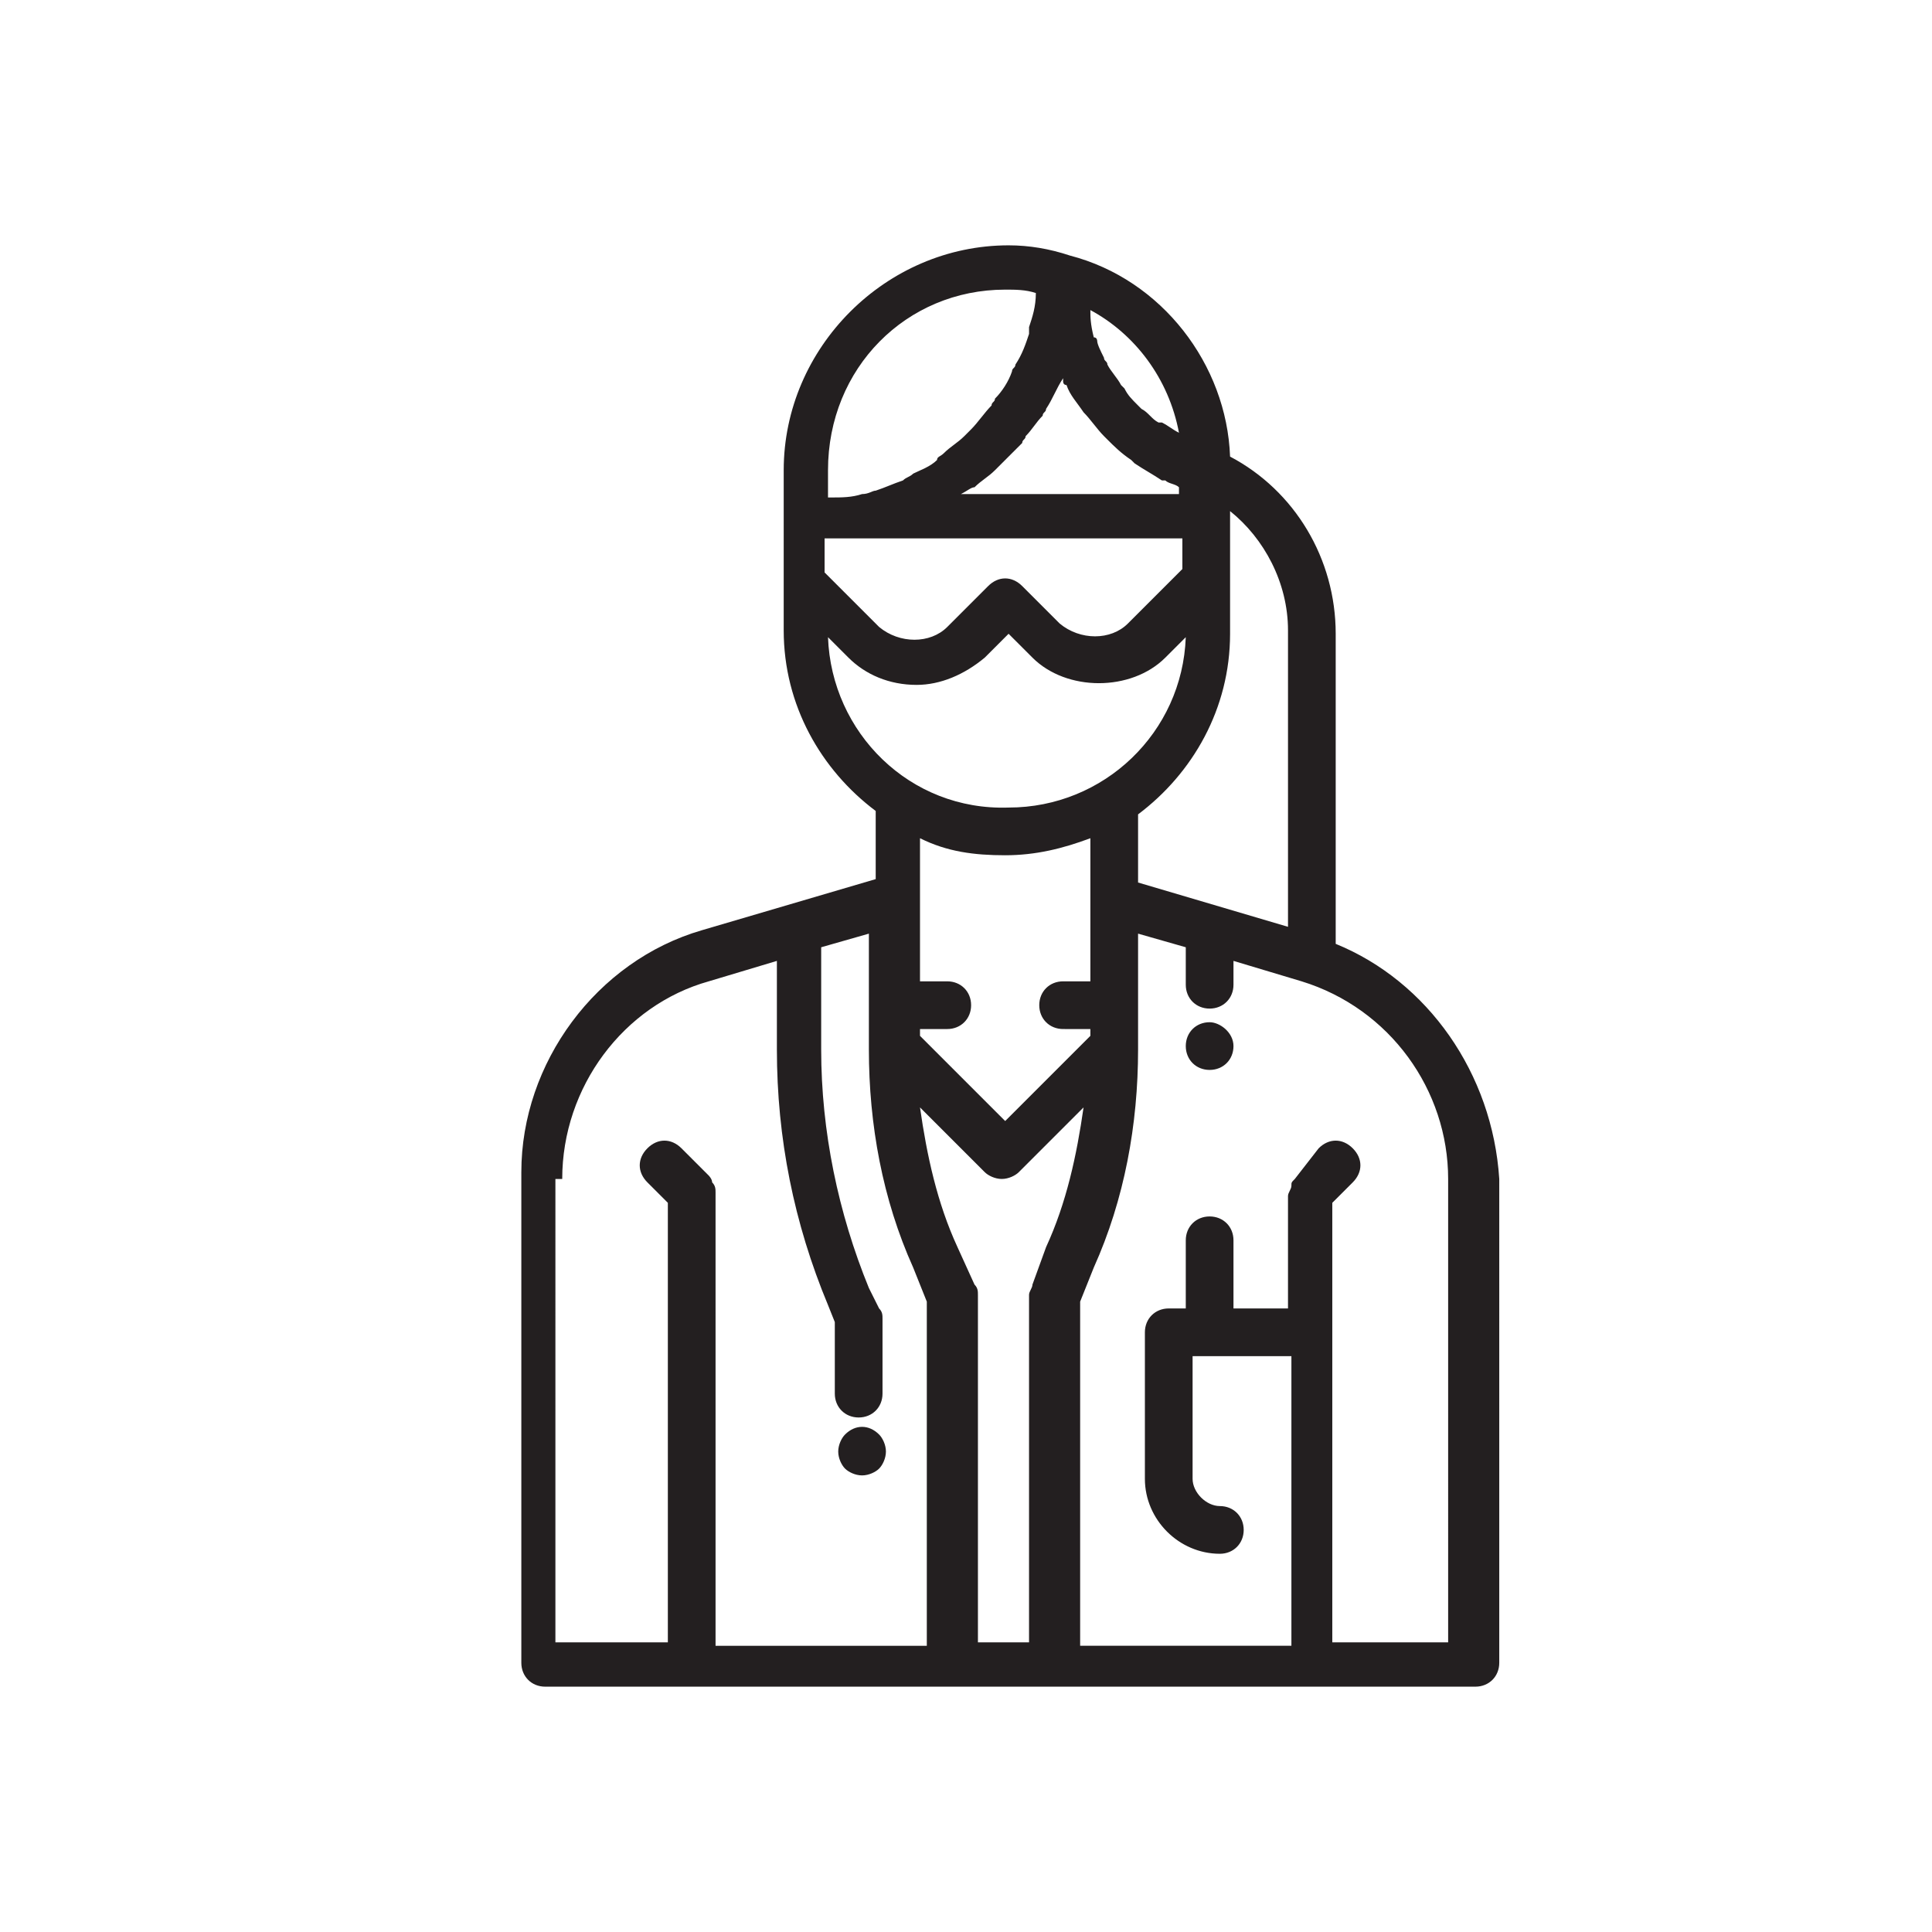 <?xml version="1.0" encoding="utf-8"?>
<!-- Generator: Adobe Illustrator 19.1.0, SVG Export Plug-In . SVG Version: 6.00 Build 0)  -->
<svg version="1.1" id="Layer_1" xmlns="http://www.w3.org/2000/svg" xmlns:xlink="http://www.w3.org/1999/xlink" x="0px" y="0px"
	 viewBox="0 0 56.7 56.7" style="enable-background:new 0 0 56.7 56.7;" xml:space="preserve">
<style type="text/css">
	.st0{fill:#231F20;}
	.st1{clip-path:url(#SVGID_2_);fill:#FFFFFF;}
	.st2{clip-path:url(#SVGID_2_);fill:#003E7E;}
	.st3{clip-path:url(#SVGID_2_);fill-rule:evenodd;clip-rule:evenodd;fill:#FFFFFF;}
	.st4{fill:#EFC10B;}
	.st5{fill:#D7D1CA;}
	.st6{opacity:0.9;clip-path:url(#SVGID_4_);}
	.st7{clip-path:url(#SVGID_6_);fill:none;stroke:#EAEFF2;stroke-miterlimit:10;}
	.st8{clip-path:url(#SVGID_8_);fill-rule:evenodd;clip-rule:evenodd;fill:#74A333;}
	.st9{clip-path:url(#SVGID_8_);fill:none;stroke:#FFFFFF;stroke-linejoin:bevel;stroke-miterlimit:10;}
	.st10{clip-path:url(#SVGID_8_);fill-rule:evenodd;clip-rule:evenodd;fill:#BEB7B3;}
	.st11{clip-path:url(#SVGID_8_);fill-rule:evenodd;clip-rule:evenodd;fill:#DAD6D3;}
	.st12{clip-path:url(#SVGID_8_);fill-rule:evenodd;clip-rule:evenodd;fill:#E1E776;}
	.st13{clip-path:url(#SVGID_8_);fill:#BFD22B;}
	.st14{fill:#554742;}
	.st15{fill:#877B77;}
	.st16{fill:#BEB7B3;}
	.st17{fill:#F1EEE8;}
	.st18{fill:#F7F5F1;}
	.st19{fill:#E1E776;}
	.st20{fill:#D0DC70;}
	.st21{fill:#BFD22B;}
	.st22{fill:#74A333;}
	.st23{fill:#EAEFF2;}
	.st24{fill:#58B6E7;}
	.st25{fill:#3A84B6;}
	.st26{fill:#003E7E;}
	.st27{fill:#DAD6D3;}
	.st28{fill:none;stroke:#231F20;stroke-width:1.5;stroke-linecap:round;stroke-miterlimit:10;}
	.st29{fill:none;stroke:#231F20;stroke-width:1.5;stroke-miterlimit:10;}
</style>
<g>
	<path class="st0" d="M42.4,48.2h-3.3V35.3l0.6-0.6c0.3-0.3,0.3-0.7,0-1c-0.3-0.3-0.7-0.3-1,0L38,34.6c-0.1,0.1-0.1,0.1-0.1,0.2
		c0,0.1-0.1,0.2-0.1,0.3v3.3h-1.6v-2c0-0.4-0.3-0.7-0.7-0.7c-0.4,0-0.7,0.3-0.7,0.7v2h-0.5c-0.4,0-0.7,0.3-0.7,0.7v4.3
		c0,1.2,1,2.2,2.2,2.2c0.4,0,0.7-0.3,0.7-0.7c0-0.4-0.3-0.7-0.7-0.7c-0.4,0-0.8-0.4-0.8-0.8v-3.6h2.9v8.5h-6.2V38.2l0.4-1
		c0.9-2,1.3-4.2,1.3-6.4v-3.4l1.4,0.4v1.1c0,0.4,0.3,0.7,0.7,0.7c0.4,0,0.7-0.3,0.7-0.7v-0.7l2,0.6c2.6,0.8,4.3,3.2,4.3,5.8V48.2z
		 M16.5,34.6c0-2.7,1.8-5.1,4.3-5.8l2-0.6l0,2.6c0,2.6,0.5,5.1,1.5,7.5l0.2,0.5v2.1c0,0.4,0.3,0.7,0.7,0.7s0.7-0.3,0.7-0.7v-2.2
		c0-0.1,0-0.2-0.1-0.3l-0.3-0.6c-0.9-2.2-1.4-4.6-1.4-7l0-3l1.4-0.4v3.4c0,0,0,0,0,0c0,2.2,0.4,4.4,1.3,6.4l0.4,1v10.1h-6.2V35
		c0-0.1,0-0.2-0.1-0.3c0-0.1-0.1-0.2-0.1-0.2l-0.8-0.8c-0.3-0.3-0.7-0.3-1,0c-0.3,0.3-0.3,0.7,0,1l0.6,0.6v12.9h-3.3V34.6z
		 M29.5,25.1c0.9,0,1.7-0.2,2.5-0.5v4.2h-0.8c-0.4,0-0.7,0.3-0.7,0.7c0,0.4,0.3,0.7,0.7,0.7H32v0.2l-2.5,2.5L27,30.4v-0.2h0.8
		c0.4,0,0.7-0.3,0.7-0.7c0-0.4-0.3-0.7-0.7-0.7H27v-4.2C27.8,25,28.6,25.1,29.5,25.1 M24.3,18.7l0.6,0.6c0.5,0.5,1.2,0.8,2,0.8
		c0.7,0,1.4-0.3,2-0.8l0.7-0.7l0.7,0.7c1,1,2.9,1,3.9,0l0.6-0.6c-0.1,2.8-2.4,5-5.2,5C26.7,23.8,24.4,21.5,24.3,18.7 M29.5,8.5
		c0.3,0,0.6,0,0.9,0.1c0,0,0,0,0,0c0,0.4-0.1,0.7-0.2,1c0,0.1,0,0.1,0,0.2c-0.1,0.3-0.2,0.6-0.4,0.9c0,0.1-0.1,0.1-0.1,0.2
		c-0.1,0.3-0.3,0.6-0.5,0.8c0,0.1-0.1,0.1-0.1,0.2c-0.2,0.2-0.4,0.5-0.6,0.7c-0.1,0.1-0.1,0.1-0.2,0.2c-0.2,0.2-0.4,0.3-0.6,0.5
		c-0.1,0.1-0.2,0.1-0.2,0.2c-0.2,0.2-0.5,0.3-0.7,0.4c-0.1,0.1-0.2,0.1-0.3,0.2c-0.3,0.1-0.5,0.2-0.8,0.3c-0.1,0-0.2,0.1-0.4,0.1
		c-0.3,0.1-0.6,0.1-0.9,0.1c0,0-0.1,0-0.1,0v-0.8C24.3,10.8,26.6,8.5,29.5,8.5 M34.6,12.7c-0.2-0.1-0.3-0.2-0.5-0.3c0,0,0,0-0.1,0
		c-0.2-0.1-0.3-0.3-0.5-0.4c0,0-0.1-0.1-0.1-0.1c-0.2-0.2-0.3-0.3-0.4-0.5c0,0,0,0-0.1-0.1c-0.1-0.2-0.3-0.4-0.4-0.6
		c0-0.1-0.1-0.1-0.1-0.2c-0.1-0.2-0.2-0.4-0.2-0.5c0,0,0-0.1-0.1-0.1C32,9.5,32,9.3,32,9.1C33.3,9.8,34.3,11.1,34.6,12.7 M24.3,15.8
		l5.2,0l5.2,0v0.9l-1.6,1.6c-0.5,0.5-1.4,0.5-2,0L30,17.2c-0.3-0.3-0.7-0.3-1,0l-1.2,1.2c-0.5,0.5-1.4,0.5-2,0l-1.6-1.6V15.8z
		 M28.6,14.3c0.2-0.2,0.4-0.3,0.6-0.5c0,0,0.1-0.1,0.1-0.1c0.2-0.2,0.5-0.5,0.7-0.7c0-0.1,0.1-0.1,0.1-0.2c0.2-0.2,0.3-0.4,0.5-0.6
		c0-0.1,0.1-0.1,0.1-0.2c0.2-0.3,0.3-0.6,0.5-0.9c0,0,0,0,0,0c0,0,0,0.1,0,0.1c0,0,0,0.1,0.1,0.1c0.1,0.3,0.3,0.5,0.5,0.8
		c0,0,0,0,0,0c0.2,0.2,0.4,0.5,0.6,0.7c0,0,0.1,0.1,0.1,0.1c0.2,0.2,0.4,0.4,0.7,0.6c0,0,0.1,0.1,0.1,0.1c0.3,0.2,0.5,0.3,0.8,0.5
		c0,0,0.1,0,0.1,0c0.1,0.1,0.3,0.1,0.4,0.2v0.2l-5.2,0l-1.2,0c0,0,0,0,0,0C28.4,14.4,28.5,14.3,28.6,14.3 M30.3,37.7
		c0,0.1-0.1,0.2-0.1,0.3v10.2h-1.5V38c0-0.1,0-0.2-0.1-0.3l-0.5-1.1c-0.6-1.3-0.9-2.7-1.1-4.1l1.9,1.9c0.1,0.1,0.3,0.2,0.5,0.2
		c0.2,0,0.4-0.1,0.5-0.2l1.9-1.9c-0.2,1.4-0.5,2.8-1.1,4.1L30.3,37.7z M37.8,18.5v8.7l-4.4-1.3v-2c1.6-1.2,2.7-3.1,2.7-5.3V17v-1.9
		V15C37.1,15.8,37.8,17.1,37.8,18.5 M39.2,27.7v-9.1c0-2.2-1.2-4.2-3.1-5.2c-0.1-2.7-2-5.2-4.7-5.9c0,0,0,0,0,0c0,0,0,0,0,0h0
		c0,0,0,0,0,0c0,0,0,0,0,0c-0.6-0.2-1.2-0.3-1.8-0.3c-3.6,0-6.6,3-6.6,6.6v1.5V17v1.5c0,2.2,1.1,4.1,2.7,5.3v2l-5.1,1.5
		c-3.1,0.9-5.3,3.9-5.3,7.1v14.4c0,0.4,0.3,0.7,0.7,0.7h27.3c0.4,0,0.7-0.3,0.7-0.7V34.6C43.8,31.5,41.9,28.8,39.2,27.7"/>
	<path class="st0" d="M35.5,30c-0.4,0-0.7,0.3-0.7,0.7c0,0.4,0.3,0.7,0.7,0.7c0.4,0,0.7-0.3,0.7-0.7C36.2,30.3,35.8,30,35.5,30"/>
	<path class="st0" d="M25.3,43.3c0.2,0,0.4-0.1,0.5-0.2c0.1-0.1,0.2-0.3,0.2-0.5c0-0.2-0.1-0.4-0.2-0.5c-0.3-0.3-0.7-0.3-1,0
		c-0.1,0.1-0.2,0.3-0.2,0.5c0,0.2,0.1,0.4,0.2,0.5C24.9,43.2,25.1,43.3,25.3,43.3"/>
</g>
</svg>

